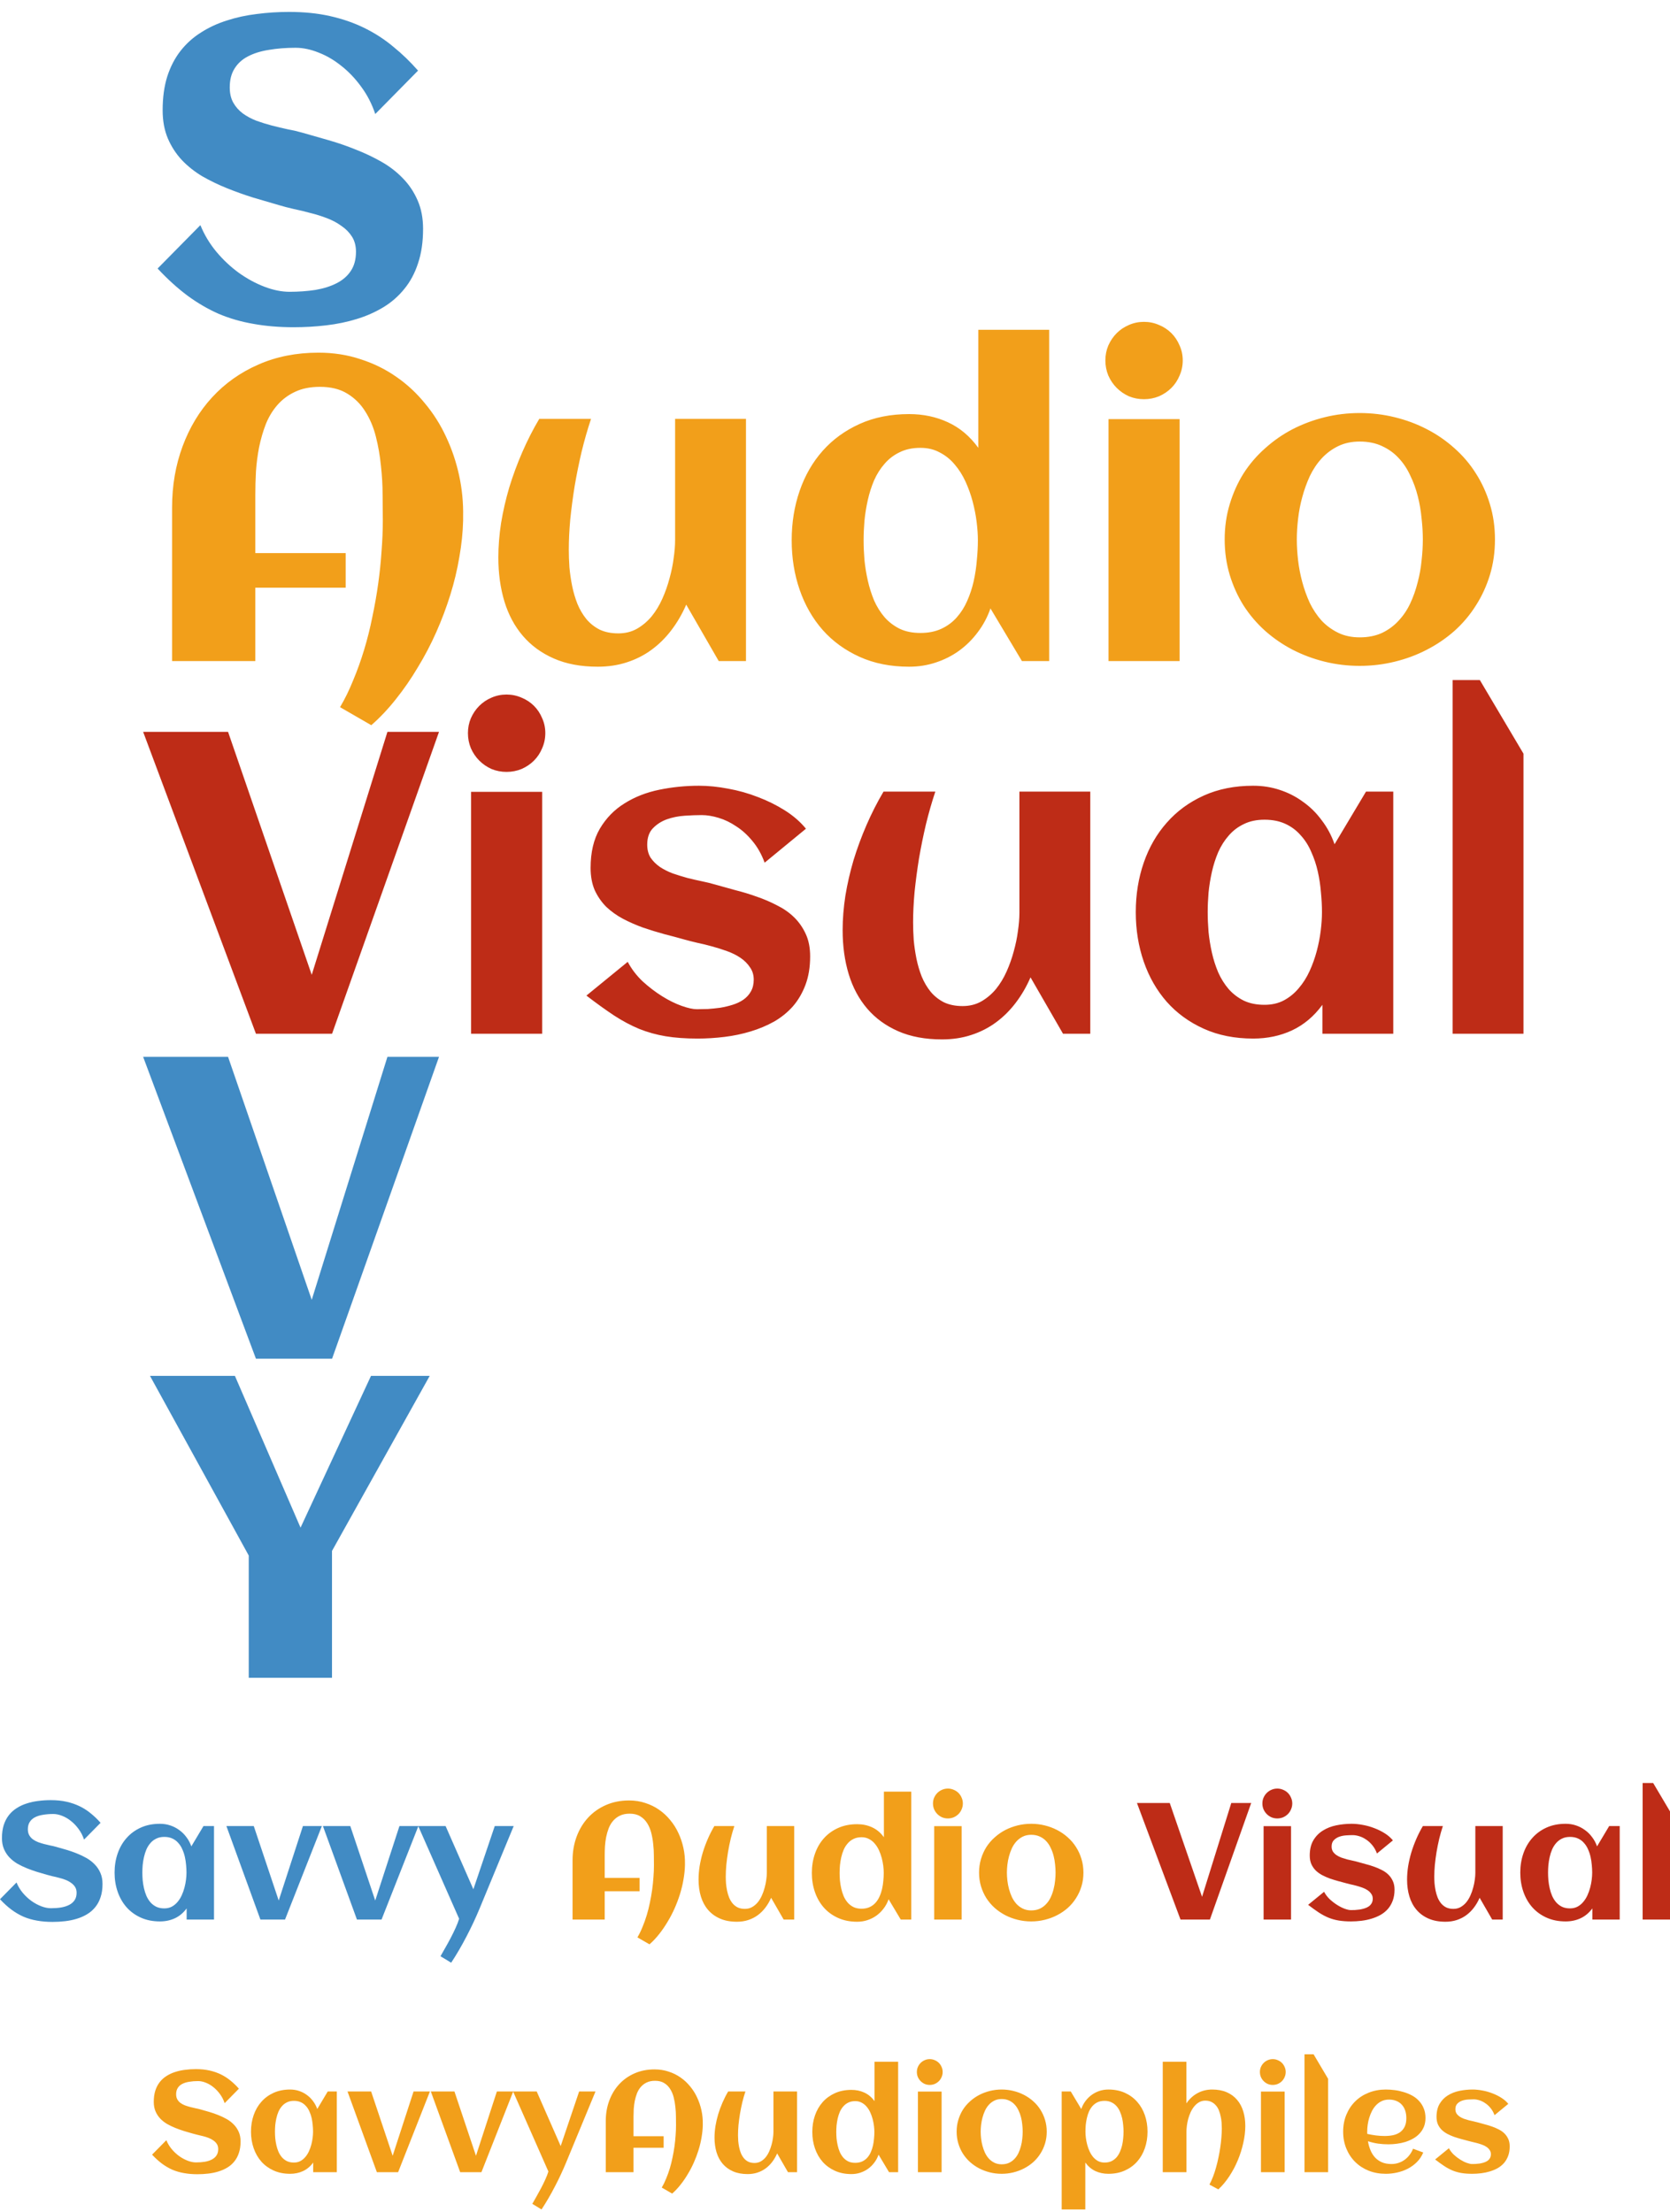 <svg width="560" height="742" viewBox="0 0 560 742" version="1.1" xmlns="http://www.w3.org/2000/svg" xmlns:xlink="http://www.w3.org/1999/xlink">
<title>SavvyAudioVisual</title>
<desc>Created using Figma</desc>
<g id="Canvas" transform="translate(-5 475)">
<g id="SavvyAudioVisual">
<g id="SavvyAudioVisual_Desktop">
<g id="Canvas">
<g id="SavvyAudioVisual_Desktop">
<g id="Svy">
<g id="S" filter="url(#filter0_i)">
<g id="Vector">
<use xlink:href="#path0_fill" transform="translate(57.852 -475)" fill="#418BC4"/>
</g>
</g>
<g id="V" filter="url(#filter1_i)">
<g id="Vector">
<use xlink:href="#path1_fill" transform="translate(53 -124.539)" fill="#418BC4"/>
</g>
</g>
<g id="Y" filter="url(#filter2_i)">
<g id="Vector">
<use xlink:href="#path2_fill" transform="translate(55.297 -17.539)" fill="#418BC4"/>
</g>
</g>
</g>
<g id="Visual">
<g id="Visual" filter="url(#filter3_i)">
<g id="Vector">
<use xlink:href="#path3_fill" transform="translate(53 -250.906)" fill="#BE2C17"/>
</g>
</g>
</g>
<g id="Audio">
<g id="Audio" filter="url(#filter4_i)">
<g id="Vector">
<use xlink:href="#path4_fill" transform="translate(62.703 -371.055)" fill="#F29F1A"/>
</g>
</g>
</g>
</g>
</g>
</g>
<g id="SavvyAudioVisual_Mobile">
<g id="Canvas">
<g id="SavvyAudioVisual_Mobile" filter="url(#filter5_i)">
<g id="Vector">
<use xlink:href="#path5_fill" transform="translate(386.253 119)" fill="#BE2C17"/>
</g>
<g id="Vector">
<use xlink:href="#path6_fill" transform="translate(196.997 120.874)" fill="#F29F1A"/>
</g>
<g id="Vector">
<use xlink:href="#path7_fill" transform="translate(5 124.756)" fill="#418BC4"/>
</g>
</g>
</g>
</g>
<g id="SavvyAudiophiles">
<g id="Canvas">
<g id="SavvyAudiophiles">
<g id="SavvyAudiophiles">
<g id="Vector">
<use xlink:href="#path8_fill" transform="translate(56 214)" fill="#F29F1A"/>
</g>
</g>
</g>
</g>
</g>
</g>
</g>
<defs>
<filter id="filter0_i" filterUnits="userSpaceOnUse" x="53" y="-475" width="98" height="110" color-interpolation-filters="sRGB">
<feFlood flood-opacity="0" result="BackgroundImageFix"/>
<feBlend mode="normal" in="SourceGraphic" in2="BackgroundImageFix" result="shape"/>
<feColorMatrix in="SourceAlpha" type="matrix" values="0 0 0 0 0 0 0 0 0 0 0 0 0 0 0 0 0 0 255 0" result="hardAlpha"/>
<feOffset dx="0" dy="4"/>
<feGaussianBlur stdDeviation="2"/>
<feComposite in2="hardAlpha" operator="arithmetic" k2="-1" k3="1"/>
<feColorMatrix type="matrix" values="0 0 0 0 0 0 0 0 0 0 0 0 0 0 0 0 0 0 0.25 0"/>
<feBlend mode="normal" in2="shape" result="effect1_innerShadow"/>
</filter>
<filter id="filter1_i" filterUnits="userSpaceOnUse" x="49" y="-125" width="108" height="106" color-interpolation-filters="sRGB">
<feFlood flood-opacity="0" result="BackgroundImageFix"/>
<feBlend mode="normal" in="SourceGraphic" in2="BackgroundImageFix" result="shape"/>
<feColorMatrix in="SourceAlpha" type="matrix" values="0 0 0 0 0 0 0 0 0 0 0 0 0 0 0 0 0 0 255 0" result="hardAlpha"/>
<feOffset dx="0" dy="4"/>
<feGaussianBlur stdDeviation="2"/>
<feComposite in2="hardAlpha" operator="arithmetic" k2="-1" k3="1"/>
<feColorMatrix type="matrix" values="0 0 0 0 0 0 0 0 0 0 0 0 0 0 0 0 0 0 0.25 0"/>
<feBlend mode="normal" in2="shape" result="effect1_innerShadow"/>
</filter>
<filter id="filter2_i" filterUnits="userSpaceOnUse" x="51" y="-18" width="103" height="106" color-interpolation-filters="sRGB">
<feFlood flood-opacity="0" result="BackgroundImageFix"/>
<feBlend mode="normal" in="SourceGraphic" in2="BackgroundImageFix" result="shape"/>
<feColorMatrix in="SourceAlpha" type="matrix" values="0 0 0 0 0 0 0 0 0 0 0 0 0 0 0 0 0 0 255 0" result="hardAlpha"/>
<feOffset dx="0" dy="4"/>
<feGaussianBlur stdDeviation="2"/>
<feComposite in2="hardAlpha" operator="arithmetic" k2="-1" k3="1"/>
<feColorMatrix type="matrix" values="0 0 0 0 0 0 0 0 0 0 0 0 0 0 0 0 0 0 0.25 0"/>
<feBlend mode="normal" in2="shape" result="effect1_innerShadow"/>
</filter>
<filter id="filter3_i" filterUnits="userSpaceOnUse" x="49" y="-251" width="471" height="125" color-interpolation-filters="sRGB">
<feFlood flood-opacity="0" result="BackgroundImageFix"/>
<feBlend mode="normal" in="SourceGraphic" in2="BackgroundImageFix" result="shape"/>
<feColorMatrix in="SourceAlpha" type="matrix" values="0 0 0 0 0 0 0 0 0 0 0 0 0 0 0 0 0 0 255 0" result="hardAlpha"/>
<feOffset dx="0" dy="4"/>
<feGaussianBlur stdDeviation="2"/>
<feComposite in2="hardAlpha" operator="arithmetic" k2="-1" k3="1"/>
<feColorMatrix type="matrix" values="0 0 0 0 0 0 0 0 0 0 0 0 0 0 0 0 0 0 0.25 0"/>
<feBlend mode="normal" in2="shape" result="effect1_innerShadow"/>
</filter>
<filter id="filter4_i" filterUnits="userSpaceOnUse" x="58" y="-372" width="453" height="141" color-interpolation-filters="sRGB">
<feFlood flood-opacity="0" result="BackgroundImageFix"/>
<feBlend mode="normal" in="SourceGraphic" in2="BackgroundImageFix" result="shape"/>
<feColorMatrix in="SourceAlpha" type="matrix" values="0 0 0 0 0 0 0 0 0 0 0 0 0 0 0 0 0 0 255 0" result="hardAlpha"/>
<feOffset dx="0" dy="4"/>
<feGaussianBlur stdDeviation="2"/>
<feComposite in2="hardAlpha" operator="arithmetic" k2="-1" k3="1"/>
<feColorMatrix type="matrix" values="0 0 0 0 0 0 0 0 0 0 0 0 0 0 0 0 0 0 0.25 0"/>
<feBlend mode="normal" in2="shape" result="effect1_innerShadow"/>
</filter>
<filter id="filter5_i" filterUnits="userSpaceOnUse" x="1" y="119" width="568" height="65" color-interpolation-filters="sRGB">
<feFlood flood-opacity="0" result="BackgroundImageFix"/>
<feBlend mode="normal" in="SourceGraphic" in2="BackgroundImageFix" result="shape"/>
<feColorMatrix in="SourceAlpha" type="matrix" values="0 0 0 0 0 0 0 0 0 0 0 0 0 0 0 0 0 0 255 0" result="hardAlpha"/>
<feOffset dx="0" dy="4"/>
<feGaussianBlur stdDeviation="2"/>
<feComposite in2="hardAlpha" operator="arithmetic" k2="-1" k3="1"/>
<feColorMatrix type="matrix" values="0 0 0 0 0 0 0 0 0 0 0 0 0 0 0 0 0 0 0.25 0"/>
<feBlend mode="normal" in2="shape" result="effect1_innerShadow"/>
</filter>
<path id="path0_fill" d="M 89.016 72.773C 89.016 77.133 88.453 80.977 87.328 84.305C 86.25 87.633 84.703 90.516 82.688 92.953C 80.719 95.391 78.375 97.43 75.656 99.07C 72.938 100.711 69.961 102.023 66.727 103.008C 63.539 103.992 60.141 104.695 56.531 105.117C 52.969 105.539 49.336 105.75 45.633 105.75C 40.758 105.75 36.258 105.375 32.133 104.625C 28.008 103.922 24.117 102.797 20.461 101.25C 16.852 99.656 13.359 97.617 9.984 95.133C 6.656 92.649 3.328 89.625 1.15814e-07 86.063L 14.344 71.508C 15.656 74.742 17.461 77.742 19.758 80.508C 22.055 83.227 24.562 85.57 27.281 87.539C 30.047 89.508 32.906 91.055 35.859 92.18C 38.812 93.305 41.602 93.867 44.227 93.867C 47.32 93.867 50.227 93.656 52.945 93.234C 55.664 92.766 58.031 92.016 60.047 90.984C 62.062 89.953 63.633 88.594 64.758 86.906C 65.93 85.172 66.516 83.016 66.516 80.438C 66.516 78.469 66.07 76.781 65.18 75.375C 64.289 73.969 63.117 72.773 61.664 71.789C 60.258 70.758 58.641 69.891 56.812 69.188C 54.984 68.484 53.109 67.898 51.188 67.43C 49.312 66.914 47.461 66.469 45.633 66.094C 43.805 65.672 42.188 65.25 40.781 64.828C 38.016 64.031 35.133 63.188 32.133 62.297C 29.133 61.359 26.18 60.305 23.273 59.133C 20.367 57.961 17.602 56.625 14.976 55.125C 12.398 53.578 10.125 51.773 8.156 49.711C 6.188 47.602 4.617 45.188 3.445 42.469C 2.273 39.703 1.688 36.539 1.688 32.977C 1.688 28.711 2.203 24.938 3.234 21.656C 4.312 18.328 5.813 15.445 7.734 13.008C 9.656 10.57 11.93 8.531 14.555 6.891C 17.18 5.203 20.062 3.867 23.203 2.883C 26.344 1.851 29.672 1.125 33.188 0.703C 36.75 0.234 40.383 -3.06702e-07 44.086 -3.06702e-07C 49.148 -3.06702e-07 53.742 0.469 57.867 1.406C 62.039 2.344 65.883 3.68 69.398 5.414C 72.914 7.148 76.125 9.234 79.031 11.672C 81.984 14.062 84.75 16.734 87.328 19.688L 72.984 34.242C 71.859 30.867 70.289 27.82 68.273 25.102C 66.305 22.383 64.102 20.062 61.664 18.141C 59.227 16.172 56.672 14.672 54 13.641C 51.328 12.562 48.75 12.023 46.266 12.023C 43.031 12.023 40.055 12.258 37.336 12.726C 34.617 13.148 32.273 13.875 30.305 14.906C 28.383 15.891 26.883 17.25 25.805 18.984C 24.727 20.672 24.188 22.781 24.188 25.312C 24.188 27.328 24.586 29.039 25.383 30.445C 26.18 31.852 27.234 33.047 28.547 34.031C 29.906 35.016 31.43 35.836 33.117 36.492C 34.805 37.102 36.539 37.641 38.32 38.109C 40.148 38.578 41.93 39 43.664 39.375C 45.445 39.703 47.062 40.078 48.516 40.5C 51.328 41.297 54.281 42.141 57.375 43.031C 60.469 43.922 63.516 44.977 66.516 46.195C 69.516 47.367 72.375 48.727 75.094 50.273C 77.812 51.82 80.203 53.672 82.266 55.828C 84.328 57.938 85.969 60.398 87.188 63.211C 88.406 65.977 89.016 69.164 89.016 72.773Z"/>
<path id="path1_fill" d="M 63.352 101.25L 37.828 101.25L 0 0L 28.477 0L 56.531 81.492L 81.914 0L 99.211 0L 63.352 101.25Z"/>
<path id="path2_fill" d="M 93.797 0L 61.031 58.711L 61.031 101.25L 33.117 101.25L 33.117 60.258L 0 0L 28.477 0L 50.484 50.906L 74.109 0L 93.797 0Z"/>
<path id="path3_fill" d="M 63.352 118.617L 37.828 118.617L 0 17.367L 28.477 17.367L 56.531 98.859L 81.914 17.367L 99.211 17.367L 63.352 118.617ZM 134.859 17.789C 134.859 19.57 134.508 21.258 133.805 22.852C 133.149 24.445 132.235 25.828 131.062 27C 129.89 28.172 128.507 29.109 126.914 29.812C 125.32 30.469 123.633 30.797 121.852 30.797C 120.071 30.797 118.382 30.469 116.789 29.812C 115.242 29.109 113.883 28.172 112.711 27C 111.54 25.828 110.601 24.445 109.898 22.852C 109.242 21.258 108.914 19.57 108.914 17.789C 108.914 16.008 109.242 14.344 109.898 12.797C 110.601 11.203 111.54 9.82 112.711 8.648C 113.883 7.477 115.242 6.562 116.789 5.906C 118.382 5.203 120.071 4.852 121.852 4.852C 123.633 4.852 125.32 5.203 126.914 5.906C 128.507 6.562 129.89 7.477 131.062 8.648C 132.235 9.82 133.149 11.203 133.805 12.797C 134.508 14.344 134.859 16.008 134.859 17.789ZM 133.805 118.617L 109.968 118.617L 109.968 37.477L 133.805 37.477L 133.805 118.617ZM 223.665 92.672C 223.665 96.234 223.148 99.398 222.117 102.164C 221.085 104.929 219.679 107.344 217.898 109.406C 216.117 111.422 214.007 113.133 211.57 114.539C 209.132 115.898 206.507 117 203.695 117.844C 200.929 118.687 198.024 119.297 194.977 119.672C 191.93 120.047 188.906 120.234 185.906 120.234C 181.875 120.234 178.313 119.976 175.219 119.461C 172.126 118.945 169.171 118.125 166.359 117C 163.546 115.828 160.734 114.328 157.921 112.5C 155.156 110.672 152.063 108.445 148.641 105.82L 162.492 94.5C 163.757 96.891 165.421 99.07 167.484 101.039C 169.593 102.961 171.773 104.625 174.023 106.031C 176.273 107.437 178.454 108.515 180.562 109.265C 182.671 110.015 184.382 110.39 185.695 110.39C 186.773 110.39 187.993 110.367 189.352 110.32C 190.711 110.226 192.093 110.086 193.499 109.898C 194.906 109.664 196.289 109.336 197.648 108.914C 199.007 108.492 200.203 107.929 201.234 107.226C 202.312 106.476 203.157 105.562 203.766 104.484C 204.422 103.359 204.749 102.023 204.749 100.476C 204.749 98.883 204.328 97.5 203.484 96.328C 202.687 95.109 201.632 94.055 200.32 93.164C 199.007 92.273 197.507 91.523 195.82 90.914C 194.132 90.305 192.421 89.766 190.688 89.297C 189 88.828 187.36 88.43 185.766 88.102C 184.172 87.727 182.789 87.375 181.617 87.047C 179.46 86.438 177.187 85.828 174.796 85.219C 172.406 84.562 170.039 83.836 167.695 83.039C 165.351 82.195 163.101 81.211 160.945 80.086C 158.835 78.961 156.96 77.625 155.32 76.078C 153.726 74.484 152.438 72.633 151.454 70.523C 150.516 68.367 150.046 65.859 150.046 63C 150.046 57.75 151.079 53.367 153.141 49.852C 155.25 46.289 158.016 43.453 161.438 41.344C 164.859 39.188 168.749 37.664 173.109 36.773C 177.468 35.883 181.898 35.438 186.398 35.438C 189.492 35.438 192.749 35.766 196.171 36.422C 199.593 37.031 202.921 37.969 206.156 39.234C 209.39 40.453 212.415 41.953 215.227 43.734C 218.04 45.516 220.383 47.555 222.258 49.852L 208.406 61.242C 207.375 58.43 206.016 56.016 204.329 54C 202.688 51.984 200.883 50.344 198.915 49.078C 196.993 47.766 195 46.805 192.938 46.195C 190.921 45.586 189.046 45.281 187.312 45.281C 185.625 45.281 183.726 45.352 181.617 45.492C 179.507 45.633 177.516 46.031 175.641 46.688C 173.813 47.344 172.243 48.352 170.93 49.711C 169.665 51.023 169.031 52.852 169.031 55.195C 169.031 56.883 169.406 58.336 170.156 59.555C 170.953 60.727 171.984 61.758 173.249 62.648C 174.515 63.492 175.946 64.219 177.54 64.828C 179.18 65.391 180.843 65.906 182.531 66.375C 184.218 66.797 185.86 67.172 187.454 67.5C 189.047 67.828 190.476 68.18 191.742 68.555C 193.898 69.164 196.171 69.797 198.562 70.453C 201 71.062 203.39 71.789 205.734 72.633C 208.078 73.43 210.328 74.391 212.484 75.516C 214.687 76.594 216.609 77.93 218.249 79.523C 219.89 81.117 221.203 82.992 222.188 85.148C 223.172 87.258 223.665 89.766 223.665 92.672ZM 234.562 83.883C 234.562 80.18 234.868 76.336 235.477 72.352C 236.133 68.367 237.047 64.383 238.219 60.398C 239.438 56.414 240.891 52.477 242.579 48.586C 244.266 44.695 246.164 40.969 248.273 37.406L 265.641 37.406C 264.469 40.922 263.415 44.602 262.477 48.445C 261.586 52.242 260.812 56.062 260.156 59.906C 259.546 63.703 259.055 67.43 258.68 71.086C 258.352 74.742 258.188 78.141 258.188 81.281C 258.188 83.109 258.257 85.078 258.398 87.188C 258.585 89.25 258.891 91.336 259.312 93.445C 259.734 95.508 260.32 97.5 261.07 99.422C 261.867 101.344 262.876 103.055 264.094 104.555C 265.313 106.008 266.789 107.179 268.523 108.07C 270.304 108.914 272.39 109.336 274.781 109.336C 277.125 109.336 279.21 108.82 281.039 107.789C 282.914 106.711 284.555 105.328 285.961 103.64C 287.368 101.906 288.563 99.937 289.547 97.734C 290.532 95.531 291.328 93.281 291.938 90.984C 292.594 88.641 293.063 86.367 293.344 84.164C 293.672 81.914 293.836 79.898 293.836 78.117L 293.836 37.406L 317.602 37.406L 317.602 118.617L 308.461 118.617L 297.562 99.703C 296.204 102.844 294.539 105.703 292.57 108.281C 290.648 110.812 288.446 112.992 285.961 114.82C 283.477 116.648 280.71 118.055 277.664 119.039C 274.664 120.023 271.407 120.515 267.891 120.515C 262.266 120.515 257.367 119.601 253.195 117.773C 249.023 115.945 245.555 113.414 242.79 110.179C 240.024 106.945 237.961 103.101 236.602 98.648C 235.243 94.148 234.562 89.227 234.562 83.883ZM 419.203 118.617L 395.438 118.617L 395.438 108.914C 392.625 112.758 389.226 115.617 385.242 117.492C 381.304 119.32 376.968 120.234 372.234 120.234C 366.046 120.234 360.516 119.133 355.641 116.929C 350.766 114.726 346.641 111.726 343.266 107.929C 339.891 104.086 337.312 99.586 335.531 94.43C 333.749 89.273 332.859 83.742 332.859 77.836C 332.859 71.93 333.749 66.398 335.531 61.242C 337.312 56.086 339.891 51.609 343.266 47.812C 346.641 43.969 350.766 40.945 355.641 38.742C 360.516 36.539 366.046 35.438 372.234 35.438C 375.375 35.438 378.351 35.906 381.164 36.844C 384.023 37.781 386.626 39.117 388.969 40.852C 391.36 42.539 393.446 44.602 395.227 47.039C 397.055 49.43 398.485 52.102 399.516 55.055L 410.062 37.406L 419.203 37.406L 419.203 118.617ZM 395.297 77.836C 395.297 75.727 395.179 73.5 394.945 71.156C 394.757 68.812 394.407 66.492 393.891 64.195C 393.376 61.898 392.649 59.719 391.711 57.656C 390.821 55.547 389.648 53.695 388.195 52.102C 386.789 50.461 385.079 49.172 383.062 48.234C 381.046 47.297 378.703 46.828 376.031 46.828C 373.359 46.828 371.039 47.32 369.07 48.305C 367.101 49.242 365.415 50.531 364.008 52.172C 362.602 53.766 361.429 55.617 360.492 57.727C 359.601 59.836 358.899 62.039 358.383 64.336C 357.868 66.633 357.493 68.953 357.258 71.297C 357.071 73.594 356.977 75.773 356.977 77.836C 356.977 79.898 357.071 82.102 357.258 84.445C 357.493 86.789 357.868 89.109 358.383 91.406C 358.899 93.703 359.601 95.906 360.492 98.016C 361.429 100.125 362.602 102 364.008 103.64C 365.415 105.234 367.101 106.523 369.07 107.508C 371.039 108.445 373.359 108.914 376.031 108.914C 378.468 108.914 380.626 108.422 382.5 107.437C 384.422 106.406 386.085 105.047 387.492 103.359C 388.945 101.672 390.164 99.75 391.148 97.594C 392.132 95.438 392.929 93.211 393.539 90.914C 394.148 88.617 394.593 86.344 394.875 84.094C 395.156 81.797 395.297 79.711 395.297 77.836ZM 462.867 118.617L 439.102 118.617L 439.102 -6.63948e-09L 448.242 -6.63948e-09L 462.867 24.68L 462.867 118.617Z"/>
<path id="path4_fill" d="M 97.593 65.32L 97.593 66.656C 97.5 70.594 97.078 74.672 96.328 78.891C 95.625 83.109 94.617 87.328 93.304 91.547C 91.992 95.766 90.422 99.938 88.594 104.063C 86.766 108.188 84.703 112.125 82.406 115.875C 80.156 119.672 77.719 123.211 75.094 126.493C 72.469 129.821 69.703 132.75 66.797 135.282L 56.32 129.235C 57.961 126.469 59.438 123.446 60.75 120.164C 62.109 116.93 63.328 113.532 64.406 109.969C 65.484 106.407 66.398 102.75 67.148 99C 67.945 95.25 68.602 91.523 69.117 87.82C 69.633 84.117 70.008 80.484 70.242 76.922C 70.523 73.312 70.664 69.891 70.664 66.656C 70.664 64.125 70.641 61.266 70.594 58.078C 70.594 54.844 70.406 51.562 70.031 48.234C 69.703 44.906 69.141 41.672 68.344 38.531C 67.547 35.344 66.352 32.508 64.758 30.023C 63.211 27.539 61.195 25.547 58.711 24.047C 56.273 22.547 53.227 21.797 49.57 21.797C 46.336 21.797 43.547 22.359 41.203 23.484C 38.906 24.562 36.938 26.039 35.297 27.914C 33.703 29.742 32.414 31.875 31.43 34.312C 30.492 36.75 29.742 39.328 29.18 42.047C 28.664 44.719 28.312 47.438 28.125 50.203C 27.984 52.922 27.914 55.5 27.914 57.938L 27.914 77.555L 58.219 77.555L 58.219 89.156L 27.914 89.156L 27.914 113.766L 2.04468e-07 113.766L 2.04468e-07 62.297C 2.04468e-07 54.938 1.172 48.094 3.516 41.766C 5.859 35.438 9.164 29.953 13.43 25.312C 17.742 20.625 22.898 16.969 28.898 14.344C 34.945 11.672 41.672 10.336 49.078 10.336C 54.094 10.336 58.781 11.062 63.141 12.516C 67.547 13.922 71.555 15.891 75.164 18.422C 78.773 20.906 81.984 23.883 84.797 27.352C 87.656 30.773 90.023 34.523 91.898 38.602C 93.82 42.68 95.273 46.992 96.257 51.539C 97.242 56.086 97.687 60.68 97.593 65.32ZM 109.406 79.031C 109.406 75.328 109.711 71.484 110.32 67.5C 110.976 63.516 111.89 59.531 113.062 55.547C 114.281 51.562 115.734 47.625 117.422 43.734C 119.109 39.844 121.007 36.117 123.117 32.555L 140.484 32.555C 139.312 36.07 138.257 39.75 137.32 43.594C 136.429 47.391 135.656 51.211 135 55.055C 134.39 58.852 133.898 62.578 133.523 66.234C 133.195 69.891 133.031 73.289 133.031 76.43C 133.031 78.258 133.101 80.227 133.242 82.336C 133.429 84.398 133.734 86.484 134.156 88.594C 134.578 90.656 135.164 92.648 135.914 94.57C 136.711 96.493 137.718 98.204 138.937 99.704C 140.156 101.157 141.632 102.328 143.367 103.219C 145.148 104.063 147.234 104.485 149.625 104.485C 151.968 104.485 154.054 103.969 155.882 102.938C 157.757 101.86 159.398 100.477 160.804 98.789C 162.211 97.055 163.406 95.086 164.39 92.883C 165.375 90.68 166.172 88.43 166.781 86.133C 167.437 83.789 167.906 81.516 168.187 79.312C 168.515 77.062 168.679 75.047 168.679 73.266L 168.679 32.555L 192.445 32.555L 192.445 113.766L 183.304 113.766L 172.406 94.852C 171.046 97.993 169.382 100.852 167.414 103.43C 165.492 105.961 163.289 108.141 160.804 109.969C 158.32 111.797 155.554 113.204 152.507 114.188C 149.507 115.172 146.25 115.664 142.734 115.664C 137.109 115.664 132.211 114.75 128.039 112.922C 123.867 111.094 120.398 108.563 117.632 105.328C 114.867 102.094 112.804 98.25 111.445 93.797C 110.086 89.297 109.406 84.375 109.406 79.031ZM 294.117 113.766L 284.976 113.766L 274.429 96.118C 273.398 99.071 271.968 101.743 270.14 104.133C 268.359 106.524 266.273 108.586 263.882 110.321C 261.539 112.008 258.937 113.321 256.078 114.258C 253.265 115.196 250.289 115.664 247.148 115.664C 240.961 115.664 235.429 114.563 230.554 112.36C 225.679 110.157 221.554 107.157 218.179 103.36C 214.804 99.516 212.226 95.016 210.445 89.859C 208.664 84.703 207.773 79.172 207.773 73.266C 207.773 67.359 208.664 61.828 210.445 56.672C 212.226 51.516 214.804 47.039 218.179 43.242C 221.554 39.445 225.679 36.445 230.554 34.242C 235.429 32.039 240.961 30.938 247.148 30.938C 251.882 30.938 256.218 31.852 260.156 33.68C 264.14 35.508 267.539 38.367 270.351 42.258L 270.351 2.672L 294.117 2.672L 294.117 113.766ZM 270.211 73.266C 270.211 71.391 270.07 69.328 269.789 67.078C 269.507 64.828 269.062 62.555 268.453 60.258C 267.843 57.961 267.046 55.734 266.062 53.578C 265.078 51.422 263.859 49.5 262.406 47.812C 261 46.125 259.336 44.789 257.414 43.805C 255.539 42.773 253.382 42.258 250.945 42.258C 248.273 42.258 245.953 42.75 243.984 43.734C 242.015 44.672 240.328 45.961 238.922 47.602C 237.515 49.195 236.343 51.047 235.406 53.156C 234.515 55.266 233.812 57.469 233.296 59.766C 232.781 62.062 232.406 64.383 232.172 66.727C 231.984 69.023 231.89 71.203 231.89 73.266C 231.89 75.328 231.984 77.531 232.172 79.875C 232.406 82.172 232.781 84.469 233.296 86.766C 233.812 89.062 234.515 91.289 235.406 93.445C 236.343 95.555 237.515 97.43 238.922 99.071C 240.328 100.664 242.015 101.954 243.984 102.938C 245.953 103.875 248.273 104.344 250.945 104.344C 253.617 104.344 255.961 103.875 257.976 102.938C 259.992 102 261.703 100.735 263.109 99.141C 264.562 97.5 265.734 95.649 266.625 93.586C 267.562 91.477 268.289 89.273 268.804 86.977C 269.32 84.633 269.672 82.289 269.859 79.945C 270.093 77.602 270.211 75.375 270.211 73.266ZM 338.906 12.938C 338.906 14.719 338.554 16.406 337.851 18C 337.195 19.594 336.281 20.977 335.109 22.148C 333.937 23.32 332.554 24.258 330.961 24.961C 329.367 25.617 327.679 25.945 325.898 25.945C 324.117 25.945 322.429 25.617 320.836 24.961C 319.289 24.258 317.929 23.32 316.757 22.148C 315.586 20.977 314.648 19.594 313.945 18C 313.289 16.406 312.961 14.719 312.961 12.938C 312.961 11.156 313.289 9.492 313.945 7.945C 314.648 6.352 315.586 4.969 316.757 3.797C 317.929 2.625 319.289 1.711 320.836 1.055C 322.429 0.352 324.117 -2.31628e-07 325.898 -2.31628e-07C 327.679 -2.31628e-07 329.367 0.352 330.961 1.055C 332.554 1.711 333.937 2.625 335.109 3.797C 336.281 4.969 337.195 6.352 337.851 7.945C 338.554 9.492 338.906 11.156 338.906 12.938ZM 337.851 113.766L 314.015 113.766L 314.015 32.625L 337.851 32.625L 337.851 113.766ZM 443.601 72.984C 443.601 77.203 443.039 81.164 441.914 84.867C 440.789 88.57 439.218 91.992 437.203 95.133C 435.234 98.274 432.843 101.11 430.031 103.641C 427.218 106.125 424.125 108.235 420.75 109.969C 417.422 111.704 413.836 113.039 409.992 113.977C 406.195 114.914 402.281 115.383 398.25 115.383C 394.218 115.383 390.304 114.914 386.507 113.977C 382.711 113.039 379.125 111.704 375.75 109.969C 372.422 108.235 369.351 106.125 366.539 103.641C 363.726 101.11 361.312 98.274 359.296 95.133C 357.328 91.992 355.781 88.57 354.656 84.867C 353.531 81.117 352.968 77.156 352.968 72.984C 352.968 68.812 353.531 64.875 354.656 61.172C 355.781 57.422 357.328 53.977 359.296 50.836C 361.312 47.695 363.726 44.883 366.539 42.398C 369.351 39.867 372.422 37.734 375.75 36C 379.125 34.266 382.711 32.93 386.507 31.992C 390.304 31.055 394.218 30.586 398.25 30.586C 402.281 30.586 406.195 31.055 409.992 31.992C 413.836 32.93 417.422 34.266 420.75 36C 424.125 37.734 427.218 39.867 430.031 42.398C 432.843 44.883 435.234 47.695 437.203 50.836C 439.218 53.977 440.789 57.422 441.914 61.172C 443.039 64.875 443.601 68.812 443.601 72.984ZM 419.414 72.984C 419.414 70.734 419.273 68.367 418.992 65.883C 418.757 63.352 418.336 60.891 417.726 58.5C 417.117 56.062 416.273 53.742 415.195 51.539C 414.164 49.289 412.875 47.344 411.328 45.703C 409.781 44.016 407.929 42.68 405.773 41.695C 403.617 40.664 401.109 40.148 398.25 40.148C 395.531 40.148 393.117 40.664 391.007 41.695C 388.898 42.727 387.046 44.109 385.453 45.844C 383.906 47.531 382.593 49.5 381.515 51.75C 380.484 54 379.64 56.344 378.984 58.781C 378.328 61.172 377.859 63.609 377.578 66.094C 377.296 68.531 377.156 70.828 377.156 72.984C 377.156 75.141 377.296 77.461 377.578 79.945C 377.859 82.383 378.328 84.82 378.984 87.258C 379.64 89.695 380.484 92.039 381.515 94.289C 382.593 96.493 383.906 98.461 385.453 100.196C 387.046 101.883 388.898 103.243 391.007 104.274C 393.117 105.305 395.531 105.821 398.25 105.821C 401.062 105.821 403.546 105.328 405.703 104.344C 407.859 103.313 409.711 101.954 411.257 100.266C 412.851 98.578 414.164 96.633 415.195 94.43C 416.226 92.227 417.046 89.906 417.656 87.469C 418.312 85.031 418.757 82.57 418.992 80.086C 419.273 77.602 419.414 75.234 419.414 72.984Z"/>
<path id="path5_fill" d="M 24.465 45.807L 14.608 45.807L 3.3941e-06 6.707L 10.997 6.707L 21.831 38.177L 31.633 6.707L 38.313 6.707L 24.465 45.807ZM 52.08 6.87C 52.08 7.558 51.944 8.209 51.672 8.825C 51.419 9.44 51.066 9.974 50.613 10.427C 50.16 10.879 49.626 11.241 49.011 11.513C 48.395 11.766 47.744 11.893 47.056 11.893C 46.368 11.893 45.716 11.766 45.101 11.513C 44.503 11.241 43.979 10.879 43.526 10.427C 43.074 9.974 42.712 9.44 42.44 8.825C 42.186 8.209 42.06 7.558 42.06 6.87C 42.06 6.182 42.186 5.539 42.44 4.942C 42.712 4.326 43.074 3.792 43.526 3.34C 43.979 2.887 44.503 2.534 45.101 2.281C 45.716 2.009 46.368 1.874 47.056 1.874C 47.744 1.874 48.395 2.009 49.011 2.281C 49.626 2.534 50.16 2.887 50.613 3.34C 51.066 3.792 51.419 4.326 51.672 4.942C 51.944 5.539 52.08 6.182 52.08 6.87ZM 51.672 45.807L 42.467 45.807L 42.467 14.472L 51.672 14.472L 51.672 45.807ZM 86.374 35.787C 86.374 37.163 86.174 38.385 85.776 39.453C 85.378 40.521 84.834 41.453 84.147 42.25C 83.459 43.028 82.644 43.689 81.703 44.232C 80.762 44.757 79.748 45.182 78.662 45.508C 77.594 45.834 76.472 46.069 75.295 46.214C 74.118 46.359 72.951 46.431 71.792 46.431C 70.235 46.431 68.86 46.332 67.665 46.133C 66.47 45.934 65.33 45.617 64.244 45.182C 63.157 44.73 62.072 44.151 60.985 43.445C 59.918 42.739 58.722 41.879 57.401 40.865L 62.75 36.493C 63.239 37.417 63.881 38.258 64.678 39.019C 65.493 39.761 66.335 40.403 67.204 40.947C 68.072 41.49 68.914 41.906 69.728 42.196C 70.543 42.485 71.204 42.63 71.711 42.63C 72.127 42.63 72.598 42.621 73.123 42.603C 73.648 42.567 74.182 42.512 74.725 42.44C 75.268 42.349 75.802 42.223 76.327 42.06C 76.852 41.897 77.313 41.68 77.712 41.408C 78.128 41.118 78.454 40.766 78.689 40.349C 78.942 39.915 79.069 39.399 79.069 38.801C 79.069 38.186 78.906 37.652 78.581 37.199C 78.273 36.729 77.865 36.322 77.359 35.977C 76.852 35.634 76.272 35.344 75.621 35.109C 74.969 34.873 74.308 34.665 73.638 34.484C 72.987 34.303 72.354 34.149 71.738 34.023C 71.122 33.878 70.589 33.742 70.136 33.615C 69.303 33.38 68.425 33.145 67.502 32.909C 66.579 32.656 65.665 32.375 64.76 32.068C 63.855 31.742 62.986 31.361 62.153 30.927C 61.339 30.493 60.614 29.977 59.981 29.379C 59.365 28.764 58.867 28.049 58.487 27.234C 58.125 26.402 57.944 25.433 57.944 24.329C 57.944 22.302 58.343 20.609 59.139 19.251C 59.953 17.876 61.022 16.78 62.343 15.966C 63.665 15.133 65.167 14.545 66.851 14.201C 68.534 13.857 70.245 13.685 71.982 13.685C 73.177 13.685 74.435 13.812 75.756 14.065C 77.078 14.3 78.363 14.663 79.612 15.151C 80.861 15.622 82.029 16.201 83.115 16.889C 84.201 17.577 85.106 18.364 85.83 19.251L 80.481 23.65C 80.083 22.564 79.558 21.632 78.906 20.853C 78.273 20.075 77.576 19.442 76.816 18.953C 76.073 18.446 75.304 18.075 74.507 17.839C 73.729 17.604 73.005 17.486 72.335 17.486C 71.683 17.486 70.951 17.514 70.136 17.568C 69.321 17.622 68.552 17.776 67.828 18.029C 67.122 18.283 66.515 18.672 66.008 19.197C 65.52 19.704 65.276 20.41 65.276 21.315C 65.276 21.967 65.421 22.528 65.71 22.998C 66.018 23.451 66.416 23.849 66.905 24.193C 67.394 24.519 67.945 24.8 68.561 25.035C 69.194 25.252 69.837 25.451 70.489 25.632C 71.141 25.795 71.774 25.94 72.39 26.067C 73.005 26.193 73.557 26.329 74.046 26.474C 74.879 26.709 75.756 26.954 76.68 27.207C 77.621 27.442 78.544 27.723 79.45 28.049C 80.354 28.357 81.223 28.728 82.056 29.162C 82.907 29.578 83.649 30.094 84.282 30.71C 84.916 31.325 85.423 32.049 85.803 32.882C 86.183 33.697 86.374 34.665 86.374 35.787ZM 90.582 32.393C 90.582 30.963 90.7 29.479 90.935 27.94C 91.188 26.402 91.541 24.863 91.994 23.324C 92.465 21.786 93.026 20.265 93.677 18.763C 94.329 17.26 95.062 15.821 95.877 14.445L 102.584 14.445C 102.131 15.803 101.724 17.224 101.362 18.708C 101.018 20.175 100.719 21.65 100.466 23.134C 100.23 24.601 100.04 26.04 99.895 27.451C 99.769 28.863 99.705 30.176 99.705 31.389C 99.705 32.095 99.732 32.855 99.787 33.669C 99.859 34.466 99.977 35.272 100.14 36.086C 100.303 36.883 100.529 37.652 100.819 38.394C 101.126 39.136 101.515 39.797 101.986 40.376C 102.457 40.938 103.027 41.39 103.697 41.734C 104.384 42.06 105.19 42.223 106.114 42.223C 107.018 42.223 107.824 42.024 108.53 41.625C 109.254 41.209 109.887 40.675 110.431 40.023C 110.974 39.353 111.435 38.593 111.815 37.742C 112.196 36.892 112.503 36.023 112.739 35.136C 112.992 34.231 113.173 33.353 113.282 32.502C 113.408 31.633 113.472 30.855 113.472 30.167L 113.472 14.445L 122.65 14.445L 122.65 45.807L 119.12 45.807L 114.911 38.503C 114.386 39.716 113.744 40.82 112.983 41.815C 112.241 42.793 111.39 43.635 110.431 44.341C 109.472 45.047 108.403 45.59 107.227 45.97C 106.068 46.35 104.81 46.54 103.452 46.54C 101.28 46.54 99.388 46.187 97.777 45.481C 96.166 44.775 94.827 43.797 93.759 42.548C 92.691 41.3 91.894 39.815 91.37 38.095C 90.844 36.358 90.582 34.457 90.582 32.393ZM 161.885 45.807L 152.708 45.807L 152.708 42.06C 151.621 43.544 150.309 44.648 148.77 45.372C 147.25 46.078 145.576 46.431 143.748 46.431C 141.358 46.431 139.222 46.006 137.339 45.155C 135.457 44.304 133.864 43.146 132.56 41.68C 131.257 40.195 130.261 38.458 129.574 36.466C 128.885 34.475 128.542 32.339 128.542 30.058C 128.542 27.777 128.885 25.641 129.574 23.65C 130.261 21.659 131.257 19.93 132.56 18.464C 133.864 16.98 135.457 15.812 137.339 14.961C 139.222 14.111 141.358 13.685 143.748 13.685C 144.96 13.685 146.11 13.866 147.196 14.228C 148.3 14.59 149.304 15.106 150.21 15.776C 151.133 16.427 151.938 17.224 152.626 18.165C 153.332 19.088 153.885 20.12 154.283 21.261L 158.355 14.445L 161.885 14.445L 161.885 45.807ZM 152.653 30.058C 152.653 29.244 152.608 28.384 152.518 27.479C 152.445 26.574 152.31 25.677 152.11 24.791C 151.911 23.904 151.631 23.062 151.269 22.265C 150.925 21.451 150.472 20.736 149.911 20.12C 149.368 19.487 148.707 18.989 147.929 18.627C 147.15 18.265 146.245 18.084 145.214 18.084C 144.182 18.084 143.286 18.274 142.525 18.654C 141.765 19.016 141.114 19.514 140.57 20.147C 140.028 20.763 139.575 21.478 139.213 22.293C 138.869 23.107 138.597 23.958 138.398 24.845C 138.199 25.732 138.054 26.628 137.964 27.533C 137.891 28.42 137.855 29.262 137.855 30.058C 137.855 30.855 137.891 31.705 137.964 32.611C 138.054 33.516 138.199 34.412 138.398 35.299C 138.597 36.186 138.869 37.036 139.213 37.851C 139.575 38.666 140.028 39.39 140.57 40.023C 141.114 40.639 141.765 41.137 142.525 41.517C 143.286 41.879 144.182 42.06 145.214 42.06C 146.155 42.06 146.987 41.87 147.711 41.49C 148.453 41.091 149.096 40.566 149.639 39.915C 150.201 39.263 150.671 38.521 151.051 37.688C 151.431 36.855 151.739 35.996 151.975 35.109C 152.21 34.222 152.382 33.344 152.49 32.475C 152.599 31.588 152.653 30.782 152.653 30.058ZM 178.747 45.807L 169.57 45.807L 169.57 0L 173.099 0L 178.747 9.531L 178.747 45.807Z"/>
<path id="path6_fill" d="M 37.688 25.225L 37.688 25.741C 37.652 27.262 37.489 28.836 37.2 30.465C 36.928 32.095 36.539 33.724 36.032 35.353C 35.526 36.982 34.919 38.593 34.213 40.186C 33.507 41.779 32.71 43.3 31.823 44.748C 30.954 46.214 30.013 47.581 29 48.848C 27.986 50.133 26.918 51.264 25.796 52.242L 21.75 49.907C 22.383 48.839 22.954 47.671 23.46 46.404C 23.985 45.155 24.456 43.843 24.872 42.467C 25.289 41.091 25.642 39.679 25.931 38.231C 26.239 36.783 26.492 35.344 26.692 33.914C 26.89 32.484 27.035 31.081 27.126 29.705C 27.235 28.311 27.289 26.99 27.289 25.741C 27.289 24.763 27.28 23.659 27.262 22.428C 27.262 21.179 27.189 19.912 27.044 18.627C 26.918 17.342 26.7 16.093 26.393 14.88C 26.085 13.649 25.624 12.554 25.008 11.594C 24.411 10.635 23.632 9.866 22.673 9.286C 21.732 8.707 20.555 8.417 19.143 8.417C 17.894 8.417 16.817 8.635 15.912 9.069C 15.025 9.485 14.265 10.056 13.631 10.78C 13.015 11.486 12.518 12.309 12.138 13.251C 11.776 14.192 11.486 15.188 11.269 16.237C 11.07 17.269 10.934 18.319 10.861 19.387C 10.807 20.437 10.78 21.433 10.78 22.374L 10.78 29.95L 22.483 29.95L 22.483 34.43L 10.78 34.43L 10.78 43.933L 6.78821e-06 43.933L 6.78821e-06 24.057C 6.78821e-06 21.215 0.453 18.573 1.358 16.129C 2.263 13.685 3.539 11.567 5.187 9.775C 6.852 7.965 8.843 6.553 11.16 5.539C 13.495 4.507 16.093 3.991 18.953 3.991C 20.89 3.991 22.7 4.272 24.383 4.833C 26.085 5.376 27.633 6.137 29.027 7.114C 30.42 8.073 31.661 9.223 32.747 10.562C 33.851 11.884 34.765 13.332 35.489 14.907C 36.231 16.482 36.792 18.147 37.172 19.903C 37.553 21.659 37.725 23.433 37.688 25.225ZM 42.25 30.52C 42.25 29.09 42.368 27.605 42.603 26.067C 42.857 24.528 43.209 22.989 43.662 21.451C 44.133 19.912 44.694 18.392 45.346 16.889C 45.997 15.387 46.73 13.947 47.545 12.572L 54.252 12.572C 53.799 13.929 53.392 15.35 53.03 16.835C 52.686 18.301 52.387 19.776 52.133 21.261C 51.898 22.727 51.708 24.166 51.563 25.578C 51.437 26.99 51.373 28.302 51.373 29.515C 51.373 30.221 51.401 30.981 51.455 31.796C 51.528 32.593 51.645 33.398 51.808 34.213C 51.971 35.009 52.197 35.778 52.487 36.521C 52.794 37.263 53.184 37.923 53.655 38.503C 54.125 39.064 54.695 39.516 55.365 39.86C 56.053 40.186 56.858 40.349 57.781 40.349C 58.687 40.349 59.492 40.15 60.198 39.752C 60.922 39.335 61.556 38.801 62.099 38.15C 62.642 37.48 63.103 36.72 63.483 35.869C 63.864 35.018 64.172 34.149 64.407 33.262C 64.66 32.357 64.841 31.479 64.95 30.628C 65.076 29.759 65.14 28.981 65.14 28.293L 65.14 12.572L 74.317 12.572L 74.317 43.933L 70.788 43.933L 66.579 36.629C 66.054 37.842 65.411 38.946 64.651 39.942C 63.909 40.919 63.058 41.761 62.099 42.467C 61.139 43.173 60.072 43.716 58.895 44.096C 57.736 44.476 56.478 44.666 55.121 44.666C 52.949 44.666 51.057 44.313 49.446 43.608C 47.835 42.901 46.495 41.924 45.427 40.675C 44.359 39.426 43.563 37.941 43.037 36.222C 42.513 34.484 42.25 32.583 42.25 30.52ZM 113.581 43.933L 110.051 43.933L 105.978 37.118C 105.58 38.258 105.027 39.29 104.321 40.213C 103.634 41.137 102.828 41.933 101.905 42.603C 101 43.255 99.996 43.761 98.891 44.123C 97.805 44.485 96.655 44.666 95.442 44.666C 93.053 44.666 90.917 44.241 89.035 43.39C 87.152 42.539 85.559 41.381 84.256 39.915C 82.952 38.43 81.957 36.693 81.269 34.701C 80.581 32.71 80.237 30.574 80.237 28.293C 80.237 26.012 80.581 23.876 81.269 21.885C 81.957 19.894 82.952 18.165 84.256 16.699C 85.559 15.233 87.152 14.074 89.035 13.223C 90.917 12.373 93.053 11.947 95.442 11.947C 97.271 11.947 98.945 12.3 100.466 13.006C 102.004 13.712 103.317 14.816 104.403 16.319L 104.403 1.032L 113.581 1.032L 113.581 43.933ZM 104.349 28.293C 104.349 27.569 104.294 26.773 104.186 25.904C 104.077 25.035 103.905 24.157 103.67 23.27C 103.435 22.383 103.127 21.523 102.747 20.691C 102.366 19.858 101.896 19.116 101.335 18.464C 100.791 17.812 100.149 17.296 99.407 16.916C 98.683 16.518 97.85 16.319 96.909 16.319C 95.877 16.319 94.981 16.509 94.221 16.889C 93.46 17.251 92.809 17.749 92.266 18.383C 91.722 18.998 91.27 19.713 90.908 20.528C 90.564 21.342 90.293 22.193 90.094 23.08C 89.894 23.967 89.749 24.863 89.659 25.768C 89.587 26.655 89.55 27.497 89.55 28.293C 89.55 29.09 89.587 29.941 89.659 30.846C 89.749 31.733 89.894 32.62 90.094 33.507C 90.293 34.394 90.564 35.253 90.908 36.086C 91.27 36.901 91.722 37.625 92.266 38.258C 92.809 38.874 93.46 39.372 94.221 39.752C 94.981 40.114 95.877 40.295 96.909 40.295C 97.941 40.295 98.846 40.114 99.624 39.752C 100.403 39.39 101.063 38.901 101.606 38.285C 102.168 37.652 102.62 36.937 102.964 36.14C 103.326 35.326 103.607 34.475 103.806 33.588C 104.005 32.683 104.141 31.778 104.213 30.873C 104.303 29.968 104.349 29.108 104.349 28.293ZM 130.877 4.996C 130.877 5.684 130.741 6.336 130.47 6.951C 130.216 7.567 129.863 8.101 129.411 8.553C 128.958 9.006 128.424 9.368 127.809 9.639C 127.193 9.893 126.542 10.019 125.854 10.019C 125.166 10.019 124.514 9.893 123.899 9.639C 123.301 9.368 122.777 9.006 122.324 8.553C 121.871 8.101 121.509 7.567 121.238 6.951C 120.984 6.336 120.858 5.684 120.858 4.996C 120.858 4.308 120.984 3.666 121.238 3.068C 121.509 2.453 121.871 1.919 122.324 1.466C 122.777 1.014 123.301 0.661 123.899 0.407C 124.514 0.136 125.166 0 125.854 0C 126.542 0 127.193 0.136 127.809 0.407C 128.424 0.661 128.958 1.014 129.411 1.466C 129.863 1.919 130.216 2.453 130.47 3.068C 130.741 3.666 130.877 4.308 130.877 4.996ZM 130.47 43.933L 121.265 43.933L 121.265 12.599L 130.47 12.599L 130.47 43.933ZM 171.308 28.185C 171.308 29.814 171.09 31.343 170.656 32.773C 170.222 34.203 169.615 35.525 168.837 36.738C 168.077 37.951 167.153 39.046 166.067 40.023C 164.981 40.983 163.786 41.797 162.483 42.467C 161.198 43.137 159.813 43.653 158.329 44.015C 156.862 44.377 155.351 44.558 153.794 44.558C 152.237 44.558 150.726 44.377 149.259 44.015C 147.793 43.653 146.408 43.137 145.105 42.467C 143.82 41.797 142.634 40.983 141.548 40.023C 140.462 39.046 139.53 37.951 138.751 36.738C 137.991 35.525 137.394 34.203 136.959 32.773C 136.525 31.325 136.308 29.796 136.308 28.185C 136.308 26.574 136.525 25.053 136.959 23.623C 137.394 22.175 137.991 20.844 138.751 19.631C 139.53 18.419 140.462 17.332 141.548 16.373C 142.634 15.396 143.82 14.572 145.105 13.902C 146.408 13.232 147.793 12.717 149.259 12.355C 150.726 11.992 152.237 11.812 153.794 11.812C 155.351 11.812 156.862 11.992 158.329 12.355C 159.813 12.717 161.198 13.232 162.483 13.902C 163.786 14.572 164.981 15.396 166.067 16.373C 167.153 17.332 168.077 18.419 168.837 19.631C 169.615 20.844 170.222 22.175 170.656 23.623C 171.09 25.053 171.308 26.574 171.308 28.185ZM 161.967 28.185C 161.967 27.316 161.913 26.402 161.804 25.442C 161.713 24.465 161.551 23.514 161.315 22.591C 161.08 21.65 160.754 20.754 160.338 19.903C 159.94 19.034 159.441 18.283 158.844 17.649C 158.247 16.998 157.532 16.482 156.699 16.102C 155.867 15.703 154.898 15.504 153.794 15.504C 152.744 15.504 151.812 15.703 150.997 16.102C 150.183 16.5 149.468 17.034 148.852 17.704C 148.255 18.355 147.748 19.116 147.331 19.985C 146.934 20.853 146.607 21.759 146.354 22.7C 146.101 23.623 145.92 24.564 145.811 25.524C 145.703 26.465 145.648 27.352 145.648 28.185C 145.648 29.017 145.703 29.913 145.811 30.873C 145.92 31.814 146.101 32.755 146.354 33.697C 146.607 34.638 146.934 35.543 147.331 36.412C 147.748 37.263 148.255 38.023 148.852 38.693C 149.468 39.344 150.183 39.869 150.997 40.268C 151.812 40.666 152.744 40.865 153.794 40.865C 154.88 40.865 155.84 40.675 156.672 40.295C 157.505 39.897 158.22 39.372 158.817 38.72C 159.433 38.068 159.94 37.317 160.338 36.466C 160.736 35.615 161.053 34.719 161.288 33.778C 161.542 32.837 161.713 31.887 161.804 30.927C 161.913 29.968 161.967 29.053 161.967 28.185Z"/>
<path id="path7_fill" d="M 34.376 28.103C 34.376 29.787 34.158 31.271 33.724 32.556C 33.307 33.842 32.71 34.955 31.932 35.896C 31.172 36.837 30.266 37.625 29.216 38.258C 28.167 38.892 27.017 39.399 25.768 39.779C 24.537 40.159 23.225 40.431 21.831 40.593C 20.455 40.756 19.052 40.838 17.622 40.838C 15.74 40.838 14.002 40.693 12.409 40.403C 10.816 40.132 9.313 39.697 7.901 39.1C 6.508 38.485 5.159 37.697 3.856 36.738C 2.57 35.778 1.285 34.611 3.93327e-09 33.235L 5.539 27.614C 6.046 28.863 6.743 30.022 7.63 31.09C 8.517 32.14 9.485 33.045 10.535 33.805C 11.603 34.566 12.707 35.163 13.848 35.597C 14.988 36.032 16.066 36.249 17.079 36.249C 18.274 36.249 19.396 36.168 20.446 36.005C 21.496 35.824 22.41 35.534 23.189 35.136C 23.967 34.737 24.573 34.213 25.008 33.561C 25.46 32.891 25.687 32.058 25.687 31.063C 25.687 30.303 25.515 29.651 25.171 29.108C 24.827 28.565 24.374 28.103 23.813 27.723C 23.27 27.325 22.645 26.99 21.939 26.718C 21.233 26.447 20.509 26.221 19.767 26.04C 19.043 25.84 18.328 25.669 17.622 25.524C 16.916 25.361 16.292 25.198 15.749 25.035C 14.681 24.727 13.567 24.401 12.409 24.057C 11.25 23.695 10.11 23.288 8.988 22.835C 7.865 22.383 6.797 21.867 5.784 21.288C 4.788 20.691 3.91 19.994 3.15 19.197C 2.389 18.383 1.783 17.45 1.33 16.4C 0.878 15.332 0.652 14.111 0.652 12.735C 0.652 11.087 0.851 9.63 1.249 8.363C 1.665 7.078 2.245 5.965 2.987 5.023C 3.729 4.082 4.607 3.295 5.621 2.661C 6.634 2.009 7.748 1.493 8.96 1.113C 10.173 0.715 11.459 0.434 12.816 0.272C 14.192 0.09 15.595 -1.34173e-07 17.025 -1.34173e-07C 18.98 -1.34173e-07 20.754 0.181 22.347 0.543C 23.958 0.905 25.442 1.421 26.8 2.091C 28.157 2.761 29.398 3.566 30.52 4.507C 31.66 5.431 32.728 6.462 33.724 7.603L 28.185 13.223C 27.75 11.92 27.144 10.743 26.365 9.694C 25.605 8.644 24.754 7.748 23.813 7.005C 22.872 6.245 21.885 5.666 20.853 5.268C 19.822 4.851 18.826 4.643 17.867 4.643C 16.617 4.643 15.468 4.734 14.418 4.915C 13.368 5.078 12.463 5.358 11.703 5.756C 10.961 6.137 10.381 6.662 9.965 7.331C 9.549 7.983 9.341 8.798 9.341 9.775C 9.341 10.553 9.494 11.214 9.802 11.757C 10.11 12.3 10.517 12.762 11.024 13.142C 11.549 13.522 12.137 13.839 12.789 14.092C 13.441 14.328 14.111 14.536 14.798 14.717C 15.504 14.898 16.192 15.061 16.862 15.206C 17.55 15.332 18.174 15.477 18.735 15.64C 19.822 15.948 20.962 16.274 22.157 16.618C 23.352 16.962 24.528 17.369 25.687 17.839C 26.845 18.292 27.949 18.817 28.999 19.414C 30.049 20.012 30.972 20.727 31.769 21.559C 32.565 22.374 33.199 23.324 33.669 24.41C 34.14 25.478 34.376 26.709 34.376 28.103ZM 71.765 40.05L 62.587 40.05L 62.587 36.303C 61.501 37.788 60.189 38.892 58.65 39.616C 57.129 40.322 55.455 40.675 53.627 40.675C 51.237 40.675 49.101 40.25 47.219 39.399C 45.336 38.548 43.743 37.389 42.44 35.923C 41.137 34.439 40.141 32.701 39.453 30.71C 38.765 28.719 38.421 26.583 38.421 24.302C 38.421 22.021 38.765 19.885 39.453 17.894C 40.141 15.902 41.137 14.174 42.44 12.707C 43.743 11.223 45.336 10.056 47.219 9.205C 49.101 8.354 51.237 7.929 53.627 7.929C 54.84 7.929 55.989 8.11 57.075 8.472C 58.18 8.834 59.184 9.35 60.089 10.019C 61.013 10.671 61.818 11.467 62.506 12.409C 63.212 13.332 63.764 14.364 64.162 15.504L 68.235 8.689L 71.765 8.689L 71.765 40.05ZM 62.533 24.302C 62.533 23.487 62.487 22.627 62.397 21.722C 62.325 20.817 62.189 19.921 61.99 19.034C 61.791 18.147 61.51 17.305 61.148 16.509C 60.804 15.694 60.352 14.979 59.791 14.364C 59.248 13.73 58.587 13.232 57.808 12.87C 57.03 12.508 56.125 12.327 55.093 12.327C 54.061 12.327 53.165 12.518 52.405 12.898C 51.645 13.26 50.993 13.758 50.45 14.391C 49.907 15.007 49.454 15.722 49.092 16.536C 48.748 17.351 48.477 18.201 48.278 19.088C 48.079 19.976 47.934 20.872 47.843 21.777C 47.771 22.664 47.735 23.505 47.735 24.302C 47.735 25.098 47.771 25.949 47.843 26.854C 47.934 27.759 48.079 28.655 48.278 29.542C 48.477 30.429 48.748 31.28 49.092 32.095C 49.454 32.909 49.907 33.633 50.45 34.267C 50.993 34.882 51.645 35.38 52.405 35.76C 53.165 36.122 54.061 36.303 55.093 36.303C 56.035 36.303 56.867 36.113 57.591 35.733C 58.333 35.335 58.976 34.81 59.519 34.158C 60.08 33.507 60.551 32.764 60.931 31.932C 61.311 31.099 61.619 30.239 61.854 29.352C 62.09 28.465 62.262 27.587 62.37 26.718C 62.479 25.831 62.533 25.026 62.533 24.302ZM 95.578 40.05L 87.323 40.05L 75.919 8.689L 85.097 8.689L 93.46 33.669L 101.579 8.689L 107.933 8.689L 95.578 40.05ZM 127.944 40.05L 119.69 40.05L 108.286 8.689L 117.463 8.689L 125.826 33.669L 133.945 8.689L 140.298 8.689L 127.944 40.05ZM 172.257 8.689L 160.854 36.276C 159.55 39.426 158.093 42.539 156.482 45.617C 154.889 48.712 153.16 51.681 151.296 54.523L 147.711 52.35C 148.164 51.536 148.698 50.595 149.313 49.527C 149.929 48.459 150.535 47.355 151.133 46.214C 151.73 45.074 152.282 43.942 152.789 42.82C 153.296 41.716 153.685 40.702 153.957 39.779L 140.245 8.689L 149.422 8.689L 158.736 29.895L 165.904 8.689L 172.257 8.689Z"/>
<path id="path8_fill" d="M 29.672 29.227C 29.672 30.68 29.484 31.961 29.109 33.07C 28.75 34.18 28.234 35.141 27.562 35.953C 26.906 36.766 26.125 37.445 25.219 37.992C 24.312 38.539 23.32 38.977 22.242 39.305C 21.18 39.633 20.047 39.867 18.844 40.008C 17.656 40.148 16.445 40.219 15.211 40.219C 13.586 40.219 12.086 40.094 10.711 39.844C 9.336 39.609 8.039 39.234 6.82 38.719C 5.617 38.188 4.453 37.508 3.328 36.68C 2.219 35.852 1.109 34.844 3.39508e-09 33.656L 4.781 28.805C 5.219 29.883 5.82 30.883 6.586 31.805C 7.352 32.711 8.188 33.492 9.094 34.148C 10.016 34.805 10.969 35.32 11.953 35.695C 12.938 36.07 13.867 36.258 14.742 36.258C 15.773 36.258 16.742 36.188 17.648 36.047C 18.555 35.891 19.344 35.641 20.016 35.297C 20.688 34.953 21.211 34.5 21.586 33.938C 21.977 33.359 22.172 32.641 22.172 31.781C 22.172 31.125 22.023 30.562 21.727 30.094C 21.43 29.625 21.039 29.227 20.555 28.898C 20.086 28.555 19.547 28.266 18.938 28.031C 18.328 27.797 17.703 27.602 17.062 27.445C 16.438 27.273 15.82 27.125 15.211 27C 14.601 26.859 14.062 26.719 13.594 26.578C 12.672 26.312 11.711 26.031 10.711 25.734C 9.711 25.422 8.727 25.07 7.758 24.68C 6.789 24.289 5.867 23.844 4.992 23.344C 4.133 22.828 3.375 22.227 2.719 21.539C 2.062 20.836 1.539 20.031 1.148 19.125C 0.758 18.203 0.562 17.148 0.562 15.961C 0.562 14.539 0.734 13.281 1.078 12.188C 1.438 11.078 1.938 10.117 2.578 9.305C 3.219 8.492 3.977 7.812 4.852 7.266C 5.727 6.703 6.688 6.258 7.734 5.93C 8.781 5.586 9.891 5.344 11.062 5.203C 12.25 5.047 13.461 4.969 14.695 4.969C 16.383 4.969 17.914 5.125 19.289 5.438C 20.68 5.75 21.961 6.195 23.133 6.773C 24.305 7.352 25.375 8.047 26.344 8.859C 27.328 9.656 28.25 10.547 29.109 11.531L 24.328 16.383C 23.953 15.258 23.43 14.242 22.758 13.336C 22.102 12.43 21.367 11.656 20.555 11.016C 19.742 10.359 18.891 9.859 18 9.516C 17.109 9.156 16.25 8.977 15.422 8.977C 14.344 8.977 13.351 9.055 12.445 9.211C 11.539 9.352 10.758 9.594 10.101 9.937C 9.461 10.266 8.961 10.719 8.602 11.297C 8.242 11.859 8.062 12.562 8.062 13.406C 8.062 14.078 8.195 14.649 8.461 15.117C 8.727 15.586 9.078 15.984 9.516 16.312C 9.969 16.641 10.476 16.914 11.039 17.133C 11.601 17.336 12.18 17.516 12.773 17.672C 13.383 17.828 13.976 17.969 14.555 18.094C 15.148 18.203 15.688 18.328 16.172 18.469C 17.109 18.734 18.094 19.016 19.125 19.312C 20.156 19.609 21.172 19.961 22.172 20.367C 23.172 20.758 24.125 21.211 25.031 21.727C 25.938 22.242 26.734 22.859 27.422 23.578C 28.109 24.281 28.656 25.102 29.062 26.039C 29.469 26.961 29.672 28.023 29.672 29.227ZM 61.945 39.539L 54.023 39.539L 54.023 36.305C 53.086 37.586 51.953 38.539 50.625 39.164C 49.312 39.773 47.867 40.078 46.289 40.078C 44.227 40.078 42.383 39.711 40.758 38.977C 39.133 38.242 37.758 37.242 36.633 35.977C 35.508 34.695 34.648 33.195 34.055 31.477C 33.461 29.758 33.164 27.914 33.164 25.945C 33.164 23.977 33.461 22.133 34.055 20.414C 34.648 18.695 35.508 17.203 36.633 15.938C 37.758 14.656 39.133 13.649 40.758 12.914C 42.383 12.18 44.227 11.812 46.289 11.812C 47.336 11.812 48.328 11.969 49.266 12.281C 50.219 12.594 51.086 13.039 51.867 13.617C 52.664 14.18 53.359 14.867 53.953 15.68C 54.562 16.477 55.039 17.367 55.383 18.352L 58.898 12.469L 61.945 12.469L 61.945 39.539ZM 53.977 25.945C 53.977 25.242 53.938 24.5 53.859 23.719C 53.797 22.938 53.68 22.164 53.508 21.398C 53.336 20.633 53.094 19.906 52.781 19.219C 52.484 18.516 52.094 17.898 51.609 17.367C 51.141 16.82 50.57 16.391 49.898 16.078C 49.227 15.766 48.445 15.609 47.555 15.609C 46.664 15.609 45.891 15.774 45.234 16.102C 44.578 16.414 44.016 16.844 43.547 17.391C 43.078 17.922 42.688 18.539 42.375 19.242C 42.078 19.945 41.844 20.68 41.672 21.445C 41.5 22.211 41.375 22.984 41.297 23.766C 41.234 24.531 41.203 25.258 41.203 25.945C 41.203 26.633 41.234 27.367 41.297 28.148C 41.375 28.93 41.5 29.703 41.672 30.469C 41.844 31.234 42.078 31.969 42.375 32.672C 42.688 33.375 43.078 34 43.547 34.547C 44.016 35.078 44.578 35.508 45.234 35.836C 45.891 36.148 46.664 36.305 47.555 36.305C 48.367 36.305 49.086 36.141 49.711 35.812C 50.352 35.469 50.906 35.016 51.375 34.453C 51.859 33.891 52.266 33.25 52.594 32.531C 52.922 31.812 53.188 31.07 53.391 30.305C 53.594 29.539 53.742 28.781 53.836 28.031C 53.93 27.266 53.977 26.57 53.977 25.945ZM 82.5 39.539L 75.375 39.539L 65.531 12.469L 73.453 12.469L 80.672 34.031L 87.68 12.469L 93.164 12.469L 82.5 39.539ZM 110.437 39.539L 103.312 39.539L 93.469 12.469L 101.39 12.469L 108.609 34.031L 115.617 12.469L 121.101 12.469L 110.437 39.539ZM 148.687 12.469L 138.843 36.281C 137.718 39 136.461 41.688 135.07 44.344C 133.695 47.016 132.203 49.578 130.593 52.031L 127.5 50.156C 127.89 49.453 128.351 48.641 128.883 47.719C 129.414 46.797 129.937 45.844 130.453 44.859C 130.968 43.875 131.445 42.898 131.883 41.93C 132.32 40.977 132.656 40.102 132.89 39.305L 121.054 12.469L 128.976 12.469L 137.015 30.773L 143.203 12.469L 148.687 12.469ZM 184.664 23.391L 184.664 23.836C 184.633 25.148 184.492 26.508 184.242 27.914C 184.007 29.32 183.672 30.727 183.234 32.133C 182.797 33.539 182.273 34.93 181.664 36.305C 181.054 37.68 180.367 38.992 179.601 40.242C 178.851 41.508 178.039 42.688 177.164 43.781C 176.289 44.891 175.367 45.867 174.398 46.711L 170.906 44.695C 171.453 43.773 171.945 42.766 172.383 41.672C 172.836 40.594 173.242 39.461 173.601 38.273C 173.961 37.086 174.265 35.867 174.515 34.617C 174.781 33.367 175 32.125 175.172 30.891C 175.343 29.656 175.468 28.445 175.547 27.258C 175.64 26.055 175.687 24.914 175.687 23.836C 175.687 22.992 175.679 22.039 175.664 20.977C 175.664 19.898 175.601 18.805 175.476 17.695C 175.367 16.586 175.179 15.508 174.914 14.461C 174.648 13.399 174.25 12.453 173.718 11.625C 173.203 10.797 172.531 10.133 171.703 9.633C 170.89 9.133 169.875 8.883 168.656 8.883C 167.578 8.883 166.648 9.07 165.867 9.445C 165.101 9.805 164.445 10.297 163.898 10.922C 163.367 11.531 162.937 12.242 162.609 13.055C 162.297 13.867 162.047 14.727 161.859 15.633C 161.687 16.523 161.57 17.43 161.507 18.352C 161.461 19.258 161.437 20.117 161.437 20.93L 161.437 27.469L 171.539 27.469L 171.539 31.336L 161.437 31.336L 161.437 39.539L 152.133 39.539L 152.133 22.383C 152.133 19.93 152.523 17.648 153.304 15.539C 154.086 13.43 155.187 11.602 156.609 10.055C 158.047 8.492 159.765 7.273 161.765 6.398C 163.781 5.508 166.023 5.062 168.492 5.062C 170.164 5.062 171.726 5.305 173.179 5.789C 174.648 6.258 175.984 6.914 177.187 7.758C 178.39 8.586 179.461 9.578 180.398 10.734C 181.351 11.875 182.14 13.125 182.765 14.484C 183.406 15.844 183.89 17.281 184.218 18.797C 184.547 20.312 184.695 21.844 184.664 23.391ZM 188.601 27.961C 188.601 26.727 188.703 25.445 188.906 24.117C 189.125 22.789 189.429 21.461 189.82 20.133C 190.226 18.805 190.711 17.492 191.273 16.195C 191.836 14.899 192.468 13.656 193.172 12.469L 198.961 12.469C 198.57 13.641 198.218 14.867 197.906 16.148C 197.609 17.414 197.351 18.688 197.133 19.969C 196.929 21.234 196.765 22.477 196.64 23.695C 196.531 24.914 196.476 26.047 196.476 27.094C 196.476 27.703 196.5 28.359 196.547 29.062C 196.609 29.75 196.711 30.445 196.851 31.148C 196.992 31.836 197.187 32.5 197.437 33.141C 197.703 33.781 198.039 34.352 198.445 34.852C 198.851 35.336 199.343 35.727 199.922 36.023C 200.515 36.305 201.211 36.445 202.007 36.445C 202.789 36.445 203.484 36.273 204.093 35.93C 204.718 35.57 205.265 35.109 205.734 34.547C 206.203 33.969 206.601 33.312 206.929 32.578C 207.257 31.844 207.523 31.094 207.726 30.328C 207.945 29.547 208.101 28.789 208.195 28.055C 208.304 27.305 208.359 26.633 208.359 26.039L 208.359 12.469L 216.281 12.469L 216.281 39.539L 213.234 39.539L 209.601 33.234C 209.148 34.281 208.593 35.234 207.937 36.094C 207.297 36.938 206.562 37.664 205.734 38.273C 204.906 38.883 203.984 39.352 202.968 39.68C 201.968 40.008 200.883 40.172 199.711 40.172C 197.836 40.172 196.203 39.867 194.812 39.258C 193.422 38.648 192.265 37.805 191.343 36.727C 190.422 35.648 189.734 34.367 189.281 32.883C 188.828 31.383 188.601 29.742 188.601 27.961ZM 250.172 39.539L 247.125 39.539L 243.609 33.656C 243.265 34.641 242.789 35.531 242.179 36.328C 241.586 37.125 240.89 37.812 240.093 38.391C 239.312 38.953 238.445 39.391 237.492 39.703C 236.554 40.016 235.562 40.172 234.515 40.172C 232.453 40.172 230.609 39.805 228.984 39.07C 227.359 38.336 225.984 37.336 224.859 36.07C 223.734 34.789 222.875 33.289 222.281 31.57C 221.687 29.852 221.39 28.008 221.39 26.039C 221.39 24.07 221.687 22.227 222.281 20.508C 222.875 18.789 223.734 17.297 224.859 16.031C 225.984 14.766 227.359 13.766 228.984 13.031C 230.609 12.297 232.453 11.93 234.515 11.93C 236.093 11.93 237.539 12.234 238.851 12.844C 240.179 13.453 241.312 14.406 242.25 15.703L 242.25 2.508L 250.172 2.508L 250.172 39.539ZM 242.203 26.039C 242.203 25.414 242.156 24.727 242.062 23.977C 241.968 23.227 241.82 22.469 241.617 21.703C 241.414 20.938 241.148 20.195 240.82 19.477C 240.492 18.758 240.086 18.117 239.601 17.555C 239.133 16.992 238.578 16.547 237.937 16.219C 237.312 15.875 236.593 15.703 235.781 15.703C 234.89 15.703 234.117 15.867 233.461 16.195C 232.804 16.508 232.242 16.938 231.773 17.484C 231.304 18.016 230.914 18.633 230.601 19.336C 230.304 20.039 230.07 20.773 229.898 21.539C 229.726 22.305 229.601 23.078 229.523 23.859C 229.461 24.625 229.429 25.352 229.429 26.039C 229.429 26.727 229.461 27.461 229.523 28.242C 229.601 29.008 229.726 29.773 229.898 30.539C 230.07 31.305 230.304 32.047 230.601 32.766C 230.914 33.469 231.304 34.094 231.773 34.641C 232.242 35.172 232.804 35.602 233.461 35.93C 234.117 36.242 234.89 36.398 235.781 36.398C 236.672 36.398 237.453 36.242 238.125 35.93C 238.797 35.617 239.367 35.195 239.836 34.664C 240.32 34.117 240.711 33.5 241.007 32.812C 241.32 32.109 241.562 31.375 241.734 30.609C 241.906 29.828 242.023 29.047 242.086 28.266C 242.164 27.484 242.203 26.742 242.203 26.039ZM 265.101 5.93C 265.101 6.523 264.984 7.086 264.75 7.617C 264.531 8.148 264.226 8.609 263.836 9C 263.445 9.391 262.984 9.703 262.453 9.937C 261.922 10.156 261.359 10.266 260.765 10.266C 260.172 10.266 259.609 10.156 259.078 9.937C 258.562 9.703 258.109 9.391 257.718 9C 257.328 8.609 257.015 8.148 256.781 7.617C 256.562 7.086 256.453 6.523 256.453 5.93C 256.453 5.336 256.562 4.781 256.781 4.266C 257.015 3.734 257.328 3.273 257.718 2.883C 258.109 2.492 258.562 2.188 259.078 1.969C 259.609 1.734 260.172 1.617 260.765 1.617C 261.359 1.617 261.922 1.734 262.453 1.969C 262.984 2.188 263.445 2.492 263.836 2.883C 264.226 3.273 264.531 3.734 264.75 4.266C 264.984 4.781 265.101 5.336 265.101 5.93ZM 264.75 39.539L 256.804 39.539L 256.804 12.492L 264.75 12.492L 264.75 39.539ZM 300 25.945C 300 27.352 299.812 28.672 299.437 29.906C 299.062 31.141 298.539 32.281 297.867 33.328C 297.211 34.375 296.414 35.32 295.476 36.164C 294.539 36.992 293.507 37.695 292.383 38.273C 291.273 38.852 290.078 39.297 288.797 39.609C 287.531 39.922 286.226 40.078 284.883 40.078C 283.539 40.078 282.234 39.922 280.968 39.609C 279.703 39.297 278.507 38.852 277.383 38.273C 276.273 37.695 275.25 36.992 274.312 36.164C 273.375 35.32 272.57 34.375 271.898 33.328C 271.242 32.281 270.726 31.141 270.351 29.906C 269.976 28.656 269.789 27.336 269.789 25.945C 269.789 24.555 269.976 23.242 270.351 22.008C 270.726 20.758 271.242 19.609 271.898 18.562C 272.57 17.516 273.375 16.578 274.312 15.75C 275.25 14.906 276.273 14.195 277.383 13.617C 278.507 13.039 279.703 12.594 280.968 12.281C 282.234 11.969 283.539 11.812 284.883 11.812C 286.226 11.812 287.531 11.969 288.797 12.281C 290.078 12.594 291.273 13.039 292.383 13.617C 293.507 14.195 294.539 14.906 295.476 15.75C 296.414 16.578 297.211 17.516 297.867 18.562C 298.539 19.609 299.062 20.758 299.437 22.008C 299.812 23.242 300 24.555 300 25.945ZM 291.937 25.945C 291.937 25.195 291.89 24.406 291.797 23.578C 291.718 22.734 291.578 21.914 291.375 21.117C 291.172 20.305 290.89 19.531 290.531 18.797C 290.187 18.047 289.757 17.398 289.242 16.852C 288.726 16.289 288.109 15.844 287.39 15.516C 286.672 15.172 285.836 15 284.883 15C 283.976 15 283.172 15.172 282.468 15.516C 281.765 15.859 281.148 16.32 280.617 16.898C 280.101 17.461 279.664 18.117 279.304 18.867C 278.961 19.617 278.679 20.398 278.461 21.211C 278.242 22.008 278.086 22.82 277.992 23.648C 277.898 24.461 277.851 25.227 277.851 25.945C 277.851 26.664 277.898 27.438 277.992 28.266C 278.086 29.078 278.242 29.891 278.461 30.703C 278.679 31.516 278.961 32.297 279.304 33.047C 279.664 33.781 280.101 34.438 280.617 35.016C 281.148 35.578 281.765 36.031 282.468 36.375C 283.172 36.719 283.976 36.891 284.883 36.891C 285.82 36.891 286.648 36.727 287.367 36.398C 288.086 36.055 288.703 35.602 289.218 35.039C 289.75 34.477 290.187 33.828 290.531 33.094C 290.875 32.359 291.148 31.586 291.351 30.773C 291.57 29.961 291.718 29.141 291.797 28.312C 291.89 27.484 291.937 26.695 291.937 25.945ZM 333.797 25.945C 333.797 27.914 333.5 29.758 332.906 31.477C 332.312 33.195 331.453 34.695 330.328 35.977C 329.203 37.242 327.828 38.242 326.203 38.977C 324.578 39.711 322.734 40.078 320.672 40.078C 319.093 40.078 317.64 39.773 316.312 39.164C 315 38.539 313.875 37.586 312.937 36.305L 312.937 52.031L 305.015 52.031L 305.015 12.469L 308.062 12.469L 311.578 18.352C 311.922 17.367 312.39 16.477 312.984 15.68C 313.593 14.867 314.289 14.18 315.07 13.617C 315.867 13.039 316.734 12.594 317.672 12.281C 318.625 11.969 319.625 11.812 320.672 11.812C 322.734 11.812 324.578 12.18 326.203 12.914C 327.828 13.649 329.203 14.656 330.328 15.938C 331.453 17.203 332.312 18.695 332.906 20.414C 333.5 22.133 333.797 23.977 333.797 25.945ZM 325.757 25.945C 325.757 25.258 325.718 24.531 325.64 23.766C 325.578 22.984 325.461 22.211 325.289 21.445C 325.117 20.68 324.875 19.945 324.562 19.242C 324.265 18.539 323.883 17.922 323.414 17.391C 322.945 16.844 322.375 16.414 321.703 16.102C 321.047 15.774 320.281 15.609 319.406 15.609C 318.5 15.609 317.711 15.766 317.039 16.078C 316.383 16.391 315.812 16.82 315.328 17.367C 314.859 17.898 314.468 18.516 314.156 19.219C 313.859 19.906 313.625 20.633 313.453 21.398C 313.281 22.164 313.156 22.938 313.078 23.719C 313.015 24.5 312.984 25.242 312.984 25.945C 312.984 26.57 313.031 27.266 313.125 28.031C 313.218 28.781 313.367 29.539 313.57 30.305C 313.773 31.07 314.039 31.812 314.367 32.531C 314.695 33.25 315.093 33.891 315.562 34.453C 316.047 35.016 316.601 35.469 317.226 35.812C 317.867 36.141 318.593 36.305 319.406 36.305C 320.297 36.305 321.07 36.148 321.726 35.836C 322.383 35.508 322.945 35.078 323.414 34.547C 323.883 34 324.265 33.375 324.562 32.672C 324.875 31.969 325.117 31.234 325.289 30.469C 325.461 29.703 325.578 28.93 325.64 28.148C 325.718 27.367 325.757 26.633 325.757 25.945ZM 366.586 24.023C 366.586 25.852 366.359 27.758 365.906 29.742C 365.468 31.727 364.851 33.672 364.054 35.578C 363.257 37.484 362.304 39.273 361.195 40.945C 360.086 42.633 358.867 44.086 357.539 45.305L 354.562 43.688C 354.984 42.906 355.383 42.031 355.757 41.062C 356.133 40.094 356.468 39.07 356.765 37.992C 357.078 36.898 357.351 35.773 357.586 34.617C 357.836 33.461 358.039 32.32 358.195 31.195C 358.367 30.055 358.492 28.953 358.57 27.891C 358.664 26.812 358.711 25.812 358.711 24.891C 358.711 24.281 358.687 23.633 358.64 22.945C 358.593 22.242 358.492 21.547 358.336 20.859C 358.195 20.156 358 19.484 357.75 18.844C 357.5 18.203 357.164 17.641 356.742 17.156C 356.336 16.672 355.836 16.281 355.242 15.984C 354.664 15.688 353.976 15.539 353.179 15.539C 352.398 15.539 351.703 15.719 351.093 16.078C 350.484 16.422 349.945 16.883 349.476 17.461C 349.007 18.023 348.601 18.672 348.257 19.406C 347.929 20.141 347.656 20.898 347.437 21.68C 347.234 22.445 347.086 23.203 346.992 23.953C 346.898 24.703 346.851 25.375 346.851 25.969L 346.851 39.539L 338.906 39.539L 338.906 2.508L 346.828 2.508L 346.828 16.453C 347.843 14.969 349.086 13.828 350.554 13.031C 352.039 12.219 353.679 11.812 355.476 11.812C 357.351 11.812 358.984 12.117 360.375 12.727C 361.765 13.336 362.922 14.188 363.843 15.281C 364.765 16.359 365.453 17.648 365.906 19.148C 366.359 20.633 366.586 22.258 366.586 24.023ZM 380.133 5.93C 380.133 6.523 380.015 7.086 379.781 7.617C 379.562 8.148 379.257 8.609 378.867 9C 378.476 9.391 378.015 9.703 377.484 9.937C 376.953 10.156 376.39 10.266 375.797 10.266C 375.203 10.266 374.64 10.156 374.109 9.937C 373.593 9.703 373.14 9.391 372.75 9C 372.359 8.609 372.047 8.148 371.812 7.617C 371.593 7.086 371.484 6.523 371.484 5.93C 371.484 5.336 371.593 4.781 371.812 4.266C 372.047 3.734 372.359 3.273 372.75 2.883C 373.14 2.492 373.593 2.188 374.109 1.969C 374.64 1.734 375.203 1.617 375.797 1.617C 376.39 1.617 376.953 1.734 377.484 1.969C 378.015 2.188 378.476 2.492 378.867 2.883C 379.257 3.273 379.562 3.734 379.781 4.266C 380.015 4.781 380.133 5.336 380.133 5.93ZM 379.781 39.539L 371.836 39.539L 371.836 12.492L 379.781 12.492L 379.781 39.539ZM 394.359 39.539L 386.437 39.539L 386.437 6.63948e-09L 389.484 6.63948e-09L 394.359 8.227L 394.359 39.539ZM 407.484 26.695C 408.453 26.914 409.422 27.086 410.39 27.211C 411.359 27.336 412.336 27.398 413.32 27.398C 414.351 27.398 415.304 27.305 416.179 27.117C 417.07 26.914 417.836 26.586 418.476 26.133C 419.133 25.664 419.648 25.047 420.023 24.281C 420.398 23.516 420.586 22.562 420.586 21.422C 420.586 20.5 420.461 19.656 420.211 18.891C 419.961 18.125 419.586 17.469 419.086 16.922C 418.601 16.375 418 15.953 417.281 15.656C 416.562 15.344 415.726 15.188 414.773 15.188C 413.883 15.188 413.078 15.352 412.359 15.68C 411.656 16.008 411.031 16.453 410.484 17.016C 409.953 17.562 409.492 18.203 409.101 18.938C 408.726 19.672 408.414 20.438 408.164 21.234C 407.914 22.031 407.734 22.836 407.625 23.648C 407.515 24.461 407.461 25.227 407.461 25.945C 407.461 26.07 407.461 26.195 407.461 26.32C 407.461 26.445 407.468 26.57 407.484 26.695ZM 427.007 21.352C 427.007 22.461 426.828 23.453 426.468 24.328C 426.109 25.188 425.617 25.945 424.992 26.602C 424.383 27.258 423.672 27.812 422.859 28.266C 422.047 28.719 421.179 29.094 420.257 29.391C 419.336 29.672 418.383 29.875 417.398 30C 416.429 30.125 415.484 30.188 414.562 30.188C 413.39 30.188 412.234 30.109 411.093 29.953C 409.953 29.781 408.828 29.516 407.718 29.156C 407.89 30.188 408.164 31.172 408.539 32.109C 408.914 33.031 409.414 33.844 410.039 34.547C 410.664 35.234 411.429 35.781 412.336 36.188C 413.257 36.594 414.343 36.797 415.593 36.797C 416.422 36.797 417.211 36.672 417.961 36.422C 418.711 36.172 419.398 35.82 420.023 35.367C 420.648 34.914 421.195 34.375 421.664 33.75C 422.148 33.125 422.539 32.43 422.836 31.664L 426.257 32.93C 425.742 34.164 425.031 35.234 424.125 36.141C 423.234 37.031 422.218 37.773 421.078 38.367C 419.953 38.945 418.75 39.375 417.468 39.656C 416.203 39.938 414.945 40.078 413.695 40.078C 411.633 40.078 409.726 39.734 407.976 39.047C 406.226 38.344 404.718 37.367 403.453 36.117C 402.187 34.867 401.195 33.375 400.476 31.641C 399.757 29.906 399.398 28.008 399.398 25.945C 399.398 23.883 399.757 21.984 400.476 20.25C 401.195 18.516 402.187 17.023 403.453 15.774C 404.718 14.524 406.226 13.555 407.976 12.867C 409.726 12.164 411.633 11.812 413.695 11.812C 414.695 11.812 415.718 11.883 416.765 12.024C 417.812 12.164 418.828 12.391 419.812 12.703C 420.797 13 421.726 13.391 422.601 13.875C 423.476 14.359 424.234 14.961 424.875 15.68C 425.531 16.383 426.047 17.203 426.422 18.141C 426.812 19.078 427.007 20.148 427.007 21.352ZM 455.25 30.891C 455.25 32.078 455.078 33.133 454.734 34.055C 454.39 34.977 453.922 35.781 453.328 36.469C 452.734 37.141 452.031 37.711 451.218 38.18C 450.406 38.633 449.531 39 448.593 39.281C 447.672 39.562 446.703 39.766 445.687 39.891C 444.672 40.016 443.664 40.078 442.664 40.078C 441.32 40.078 440.133 39.992 439.101 39.82C 438.07 39.648 437.086 39.375 436.148 39C 435.211 38.609 434.273 38.109 433.336 37.5C 432.414 36.891 431.383 36.148 430.242 35.273L 434.859 31.5C 435.281 32.297 435.836 33.023 436.523 33.68C 437.226 34.32 437.953 34.875 438.703 35.344C 439.453 35.812 440.179 36.172 440.883 36.422C 441.586 36.672 442.156 36.797 442.593 36.797C 442.953 36.797 443.359 36.789 443.812 36.773C 444.265 36.742 444.726 36.695 445.195 36.633C 445.664 36.555 446.125 36.445 446.578 36.305C 447.031 36.164 447.429 35.977 447.773 35.742C 448.133 35.492 448.414 35.188 448.617 34.828C 448.836 34.453 448.945 34.008 448.945 33.492C 448.945 32.961 448.804 32.5 448.523 32.109C 448.257 31.703 447.906 31.352 447.468 31.055C 447.031 30.758 446.531 30.508 445.968 30.305C 445.406 30.102 444.836 29.922 444.257 29.766C 443.695 29.609 443.148 29.477 442.617 29.367C 442.086 29.242 441.625 29.125 441.234 29.016C 440.515 28.812 439.757 28.609 438.961 28.406C 438.164 28.188 437.375 27.945 436.593 27.68C 435.812 27.398 435.062 27.07 434.343 26.695C 433.64 26.32 433.015 25.875 432.468 25.359C 431.937 24.828 431.507 24.211 431.179 23.508C 430.867 22.789 430.711 21.953 430.711 21C 430.711 19.25 431.054 17.789 431.742 16.617C 432.445 15.43 433.367 14.484 434.507 13.781C 435.648 13.062 436.945 12.555 438.398 12.258C 439.851 11.961 441.328 11.812 442.828 11.812C 443.859 11.812 444.945 11.922 446.086 12.141C 447.226 12.344 448.336 12.656 449.414 13.078C 450.492 13.484 451.5 13.984 452.437 14.578C 453.375 15.172 454.156 15.852 454.781 16.617L 450.164 20.414C 449.82 19.477 449.367 18.672 448.804 18C 448.257 17.328 447.656 16.781 447 16.359C 446.359 15.922 445.695 15.602 445.007 15.399C 444.336 15.195 443.711 15.094 443.133 15.094C 442.57 15.094 441.937 15.117 441.234 15.164C 440.531 15.211 439.867 15.344 439.242 15.562C 438.633 15.781 438.109 16.117 437.672 16.57C 437.25 17.008 437.039 17.617 437.039 18.398C 437.039 18.961 437.164 19.445 437.414 19.852C 437.679 20.242 438.023 20.586 438.445 20.883C 438.867 21.164 439.343 21.406 439.875 21.609C 440.422 21.797 440.976 21.969 441.539 22.125C 442.101 22.266 442.648 22.391 443.179 22.5C 443.711 22.609 444.187 22.727 444.609 22.852C 445.328 23.055 446.086 23.266 446.883 23.484C 447.695 23.688 448.492 23.93 449.273 24.211C 450.054 24.477 450.804 24.797 451.523 25.172C 452.257 25.531 452.898 25.977 453.445 26.508C 453.992 27.039 454.429 27.664 454.757 28.383C 455.086 29.086 455.25 29.922 455.25 30.891Z"/>
</defs>
</svg>
